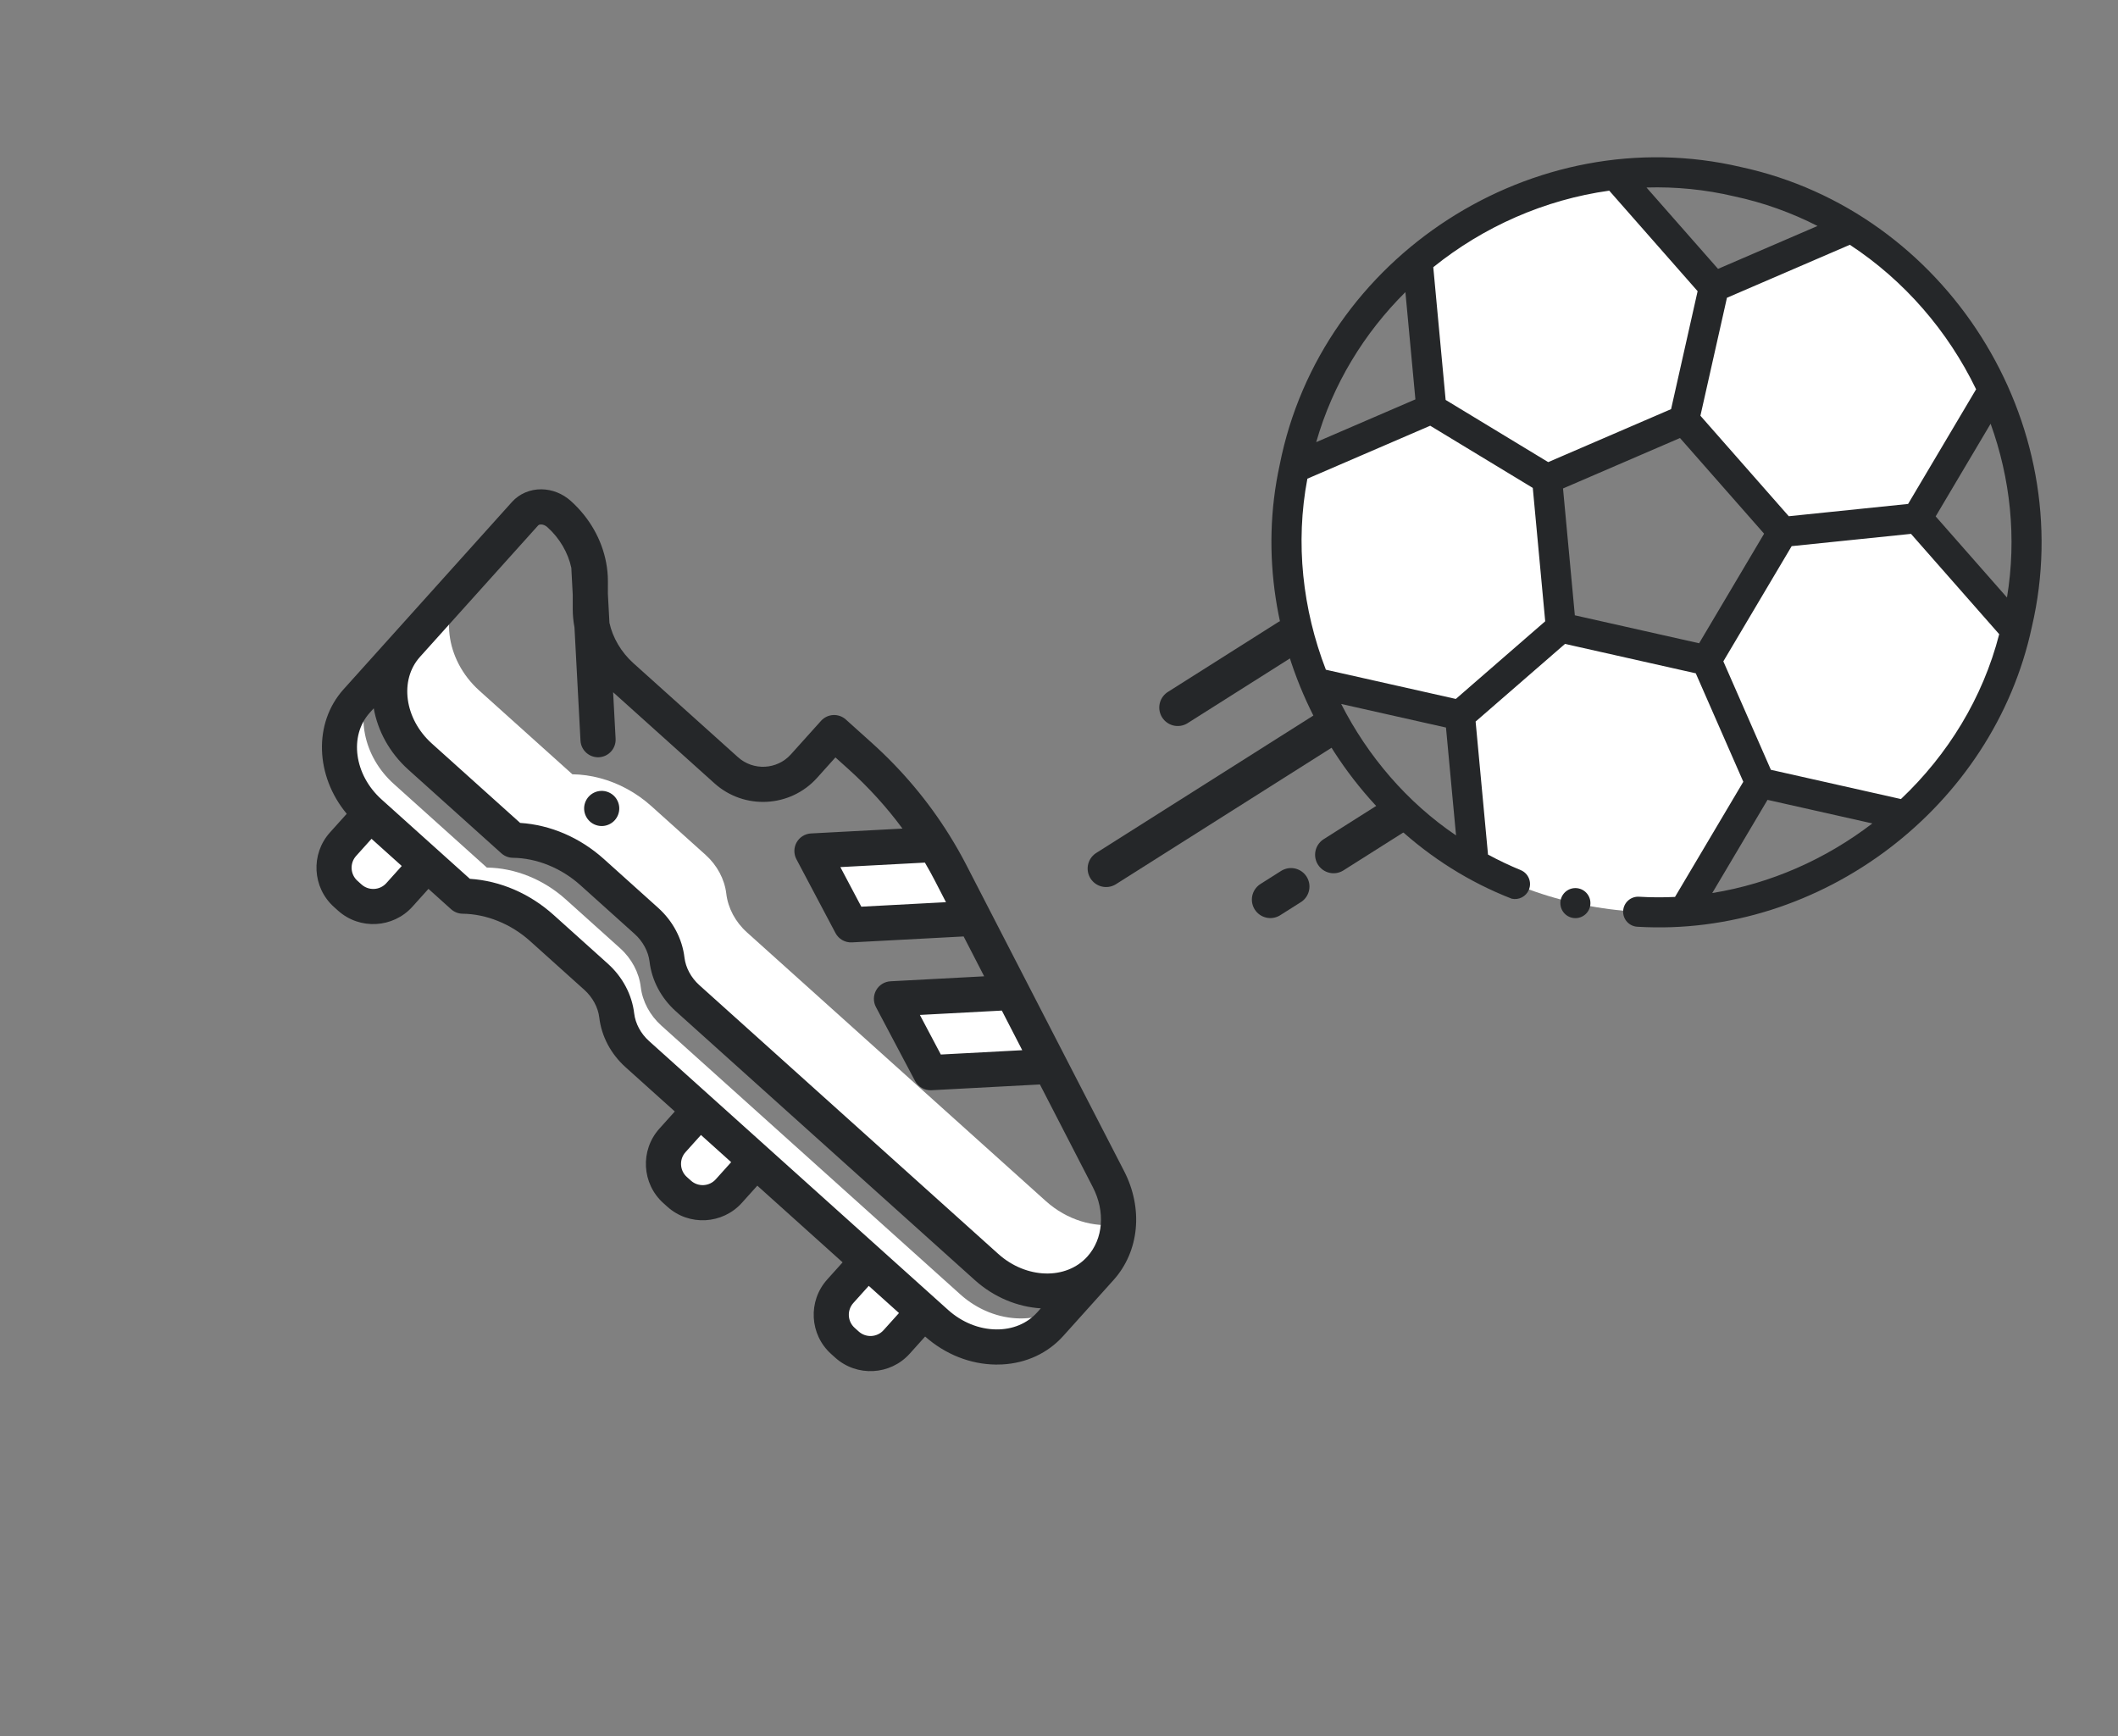 <svg width="344" height="282" viewBox="0 0 344 282" fill="none" xmlns="http://www.w3.org/2000/svg">
<rect x="0" y="0" width="344" height="282" fill="#808080" stroke="none"/>
<path opacity="0.2" d="M188 249C257.588 249 314 193.259 314 124.5C314 55.74 257.588 0 188 0C118.412 0 62 55.74 62 124.5C62 193.259 118.412 249 188 249Z" />
<path d="M58.197 145.8C61.351 147.584 65.354 146.473 67.137 143.32C68.921 140.166 67.811 136.164 64.657 134.38C61.504 132.596 57.501 133.707 55.717 136.86C53.934 140.014 55.044 144.016 58.197 145.8Z" fill="white"/>
<path d="M111.994 193.456C115.148 195.24 119.15 194.129 120.934 190.976C122.718 187.822 121.607 183.82 118.454 182.036C115.3 180.252 111.298 181.363 109.514 184.516C107.73 187.67 108.841 191.672 111.994 193.456Z" fill="white"/>
<path d="M139.194 219.608C142.348 221.392 146.35 220.281 148.134 217.128C149.918 213.974 148.807 209.972 145.654 208.188C142.5 206.404 138.498 207.515 136.714 210.668C134.93 213.822 136.041 217.824 139.194 219.608Z" fill="white"/>
<path d="M174.465 210.426C169.955 215.442 161.671 215.347 155.961 210.213L107.407 166.56C105.546 164.888 104.345 162.634 104.069 160.296C103.791 157.946 102.584 155.68 100.714 153.999L91.904 146.079C88.277 142.818 83.661 140.956 79.071 140.903L63.965 127.322C58.931 122.796 57.637 115.832 60.603 110.876L57.924 113.856C53.482 118.797 54.441 126.902 60.066 131.96L75.172 145.541C79.762 145.595 84.379 147.456 88.005 150.717L96.815 158.637C98.686 160.319 99.892 162.584 100.17 164.934C100.447 167.273 101.647 169.526 103.508 171.199L152.062 214.851C157.772 219.985 166.056 220.08 170.566 215.065L178.731 205.983L178.581 205.848L174.465 210.426Z" fill="white"/>
<path d="M178.581 205.848L182.63 201.345L69.988 100.135L61.823 109.217C61.356 109.737 60.952 110.293 60.603 110.876L66.09 104.774L178.581 205.848Z" />
<path d="M63.965 127.322L79.071 140.903C83.661 140.956 88.277 142.818 91.904 146.079L100.714 153.999C102.584 155.68 103.791 157.945 104.069 160.296C104.345 162.634 105.546 164.888 107.407 166.56L155.961 210.213C161.671 215.347 169.955 215.442 174.465 210.427L178.581 205.848L66.09 104.774L60.603 110.876C57.638 115.832 58.931 122.796 63.965 127.322Z" />
<path d="M85.28 83.428L75.716 94.066L85.28 83.428V83.428Z" />
<path d="M180.035 191.503L154.417 141.796C150.753 134.686 145.738 128.21 139.681 122.764L135.474 118.981L130.577 124.427C127.278 128.097 121.628 128.398 117.956 125.099L100.963 109.829C97.749 106.939 95.875 102.915 95.877 98.908L95.88 94.377C95.883 90.383 94.015 86.373 90.811 83.492C89.105 81.958 86.628 81.929 85.281 83.428L75.717 94.066C71.274 99.007 72.233 107.112 77.858 112.17L92.965 125.751C97.555 125.804 102.171 127.666 105.798 130.927L114.608 138.847C116.478 140.529 117.685 142.794 117.963 145.144C118.239 147.483 119.44 149.736 121.3 151.409L169.854 195.061C173.312 198.171 177.715 199.428 181.651 198.825C181.793 196.419 181.264 193.886 180.035 191.503Z" />
<path d="M158.202 149.14L138.222 150.202L131.875 138.21L151.776 137.152L158.202 149.14Z" fill="white"/>
<path d="M77.858 112.17L92.964 125.751C94.474 125.769 95.986 125.986 97.465 126.38L96.144 101.528C95.971 100.661 95.876 99.784 95.877 98.908L95.878 96.526L95.63 91.847C95.026 88.735 93.336 85.762 90.811 83.492C89.104 81.958 86.628 81.929 85.28 83.428L66.089 104.774L75.716 94.066C71.274 99.007 72.232 107.113 77.858 112.17Z" />
<path d="M169.854 195.061L121.3 151.409C119.44 149.736 118.239 147.483 117.963 145.144C117.684 142.794 116.478 140.529 114.608 138.847L105.798 130.927C103.364 128.739 100.484 127.184 97.466 126.38C95.986 125.986 94.474 125.769 92.964 125.751L77.858 112.17C72.233 107.112 71.274 99.007 75.716 94.066L66.089 104.774C61.647 109.715 62.605 117.821 68.231 122.878L83.337 136.46C87.927 136.513 92.544 138.374 96.171 141.635L104.981 149.556C106.851 151.237 108.057 153.502 108.335 155.852C108.612 158.191 109.812 160.444 111.673 162.117L160.227 205.77C165.937 210.903 174.222 210.999 178.731 205.983C180.509 204.005 181.493 201.493 181.651 198.825C177.715 199.428 173.313 198.171 169.854 195.061Z" fill="white"/>
<path d="M170.591 173.178L151.137 174.213L144.791 162.221L164.407 161.178L170.591 173.178Z" fill="white"/>
<path d="M182.573 190.195L156.955 140.488C156.109 138.847 155.196 137.246 154.223 135.683C154.213 135.666 154.203 135.65 154.193 135.634C150.75 130.11 146.529 125.082 141.59 120.641L137.382 116.858C136.209 115.804 134.405 115.9 133.35 117.072L128.454 122.518C126.212 125.012 122.359 125.218 119.864 122.976L102.872 107.706C100.887 105.921 99.517 103.577 98.983 101.151L98.733 96.452L98.735 94.378C98.736 93.369 98.635 92.365 98.449 91.375C98.448 91.371 98.447 91.368 98.447 91.364C97.741 87.619 95.743 84.087 92.72 81.369C91.378 80.163 89.682 79.488 87.944 79.468C86.095 79.447 84.349 80.194 83.157 81.519L63.968 102.864C63.967 102.864 63.967 102.865 63.966 102.865L55.801 111.947C50.856 117.448 51.228 126.054 56.316 132.168L53.591 135.199C50.434 138.71 50.723 144.136 54.234 147.293L54.898 147.89C56.654 149.469 58.888 150.186 61.078 150.069C63.269 149.953 65.414 149.003 66.993 147.247L69.588 144.36L73.263 147.664C73.779 148.128 74.446 148.388 75.139 148.396C79.011 148.441 83.005 150.06 86.097 152.84L94.907 160.76C96.254 161.972 97.14 163.616 97.335 165.269C97.695 168.313 99.21 171.173 101.6 173.322L109.6 180.515L107.095 183.301C103.938 186.813 104.226 192.239 107.738 195.396L108.401 195.992C110.158 197.571 112.391 198.288 114.582 198.172C116.771 198.056 118.918 197.105 120.496 195.35L123.002 192.563L136.855 205.018L134.349 207.804C131.192 211.316 131.481 216.742 134.992 219.899L135.656 220.496C137.412 222.074 139.646 222.792 141.836 222.675C144.026 222.559 146.172 221.609 147.751 219.853L150.258 217.064C153.518 219.953 157.587 221.571 161.732 221.619C162.086 221.623 162.437 221.616 162.785 221.597C166.689 221.39 170.175 219.77 172.69 216.974L180.855 207.892C185.04 203.236 185.714 196.29 182.573 190.195ZM151.88 143.104L153.642 146.523L139.892 147.254L136.489 140.824L150.219 140.094C150.798 141.081 151.354 142.084 151.88 143.104ZM166.031 170.562L152.807 171.265L149.404 164.835L162.715 164.127L166.031 170.562ZM87.403 85.337C87.531 85.195 87.755 85.176 87.878 85.177C88.224 85.181 88.597 85.341 88.902 85.615C90.9 87.411 92.271 89.778 92.791 92.22L93.024 96.604L93.022 98.906C93.021 99.911 93.121 100.912 93.305 101.899L94.282 120.283C94.366 121.858 95.71 123.066 97.285 122.983C98.859 122.899 100.067 121.555 99.984 119.98L99.582 112.426L116.048 127.223C120.884 131.568 128.354 131.17 132.7 126.336L135.688 123.012L137.772 124.886C141.061 127.844 144.004 131.082 146.578 134.57L131.724 135.359C130.751 135.411 129.872 135.955 129.391 136.803C128.911 137.651 128.897 138.684 129.352 139.545L135.699 151.537C136.219 152.52 137.263 153.111 138.373 153.052L156.51 152.088L159.847 158.562L144.639 159.37C143.666 159.422 142.787 159.966 142.307 160.814C141.827 161.661 141.812 162.695 142.268 163.556L148.614 175.548C149.134 176.53 150.179 177.122 151.289 177.063L168.9 176.127L177.498 192.81C179.542 196.777 179.193 201.198 176.609 204.073C176.608 204.073 176.608 204.074 176.608 204.074L176.606 204.076C173.155 207.911 166.665 207.718 162.136 203.646L113.582 159.994C112.243 158.79 111.365 157.159 111.17 155.517C110.809 152.46 109.288 149.59 106.889 147.433L98.079 139.512C94.2 136.025 89.408 133.966 84.479 133.647L70.139 120.755C65.694 116.759 64.829 110.445 68.212 106.683L87.403 85.337ZM62.747 143.43C61.695 144.6 59.886 144.697 58.715 143.644L58.051 143.048C56.881 141.995 56.785 140.187 57.837 139.016L60.342 136.229L65.252 140.643L62.747 143.43ZM118.755 188.746L116.25 191.532C115.198 192.702 113.389 192.799 112.219 191.746L111.555 191.15C110.384 190.097 110.288 188.289 111.341 187.118L113.846 184.331L116.95 187.122L118.755 188.746ZM139.473 216.25L138.809 215.653C137.638 214.6 137.542 212.792 138.595 211.621L141.1 208.835L146.01 213.249L143.504 216.035C142.452 217.206 140.643 217.302 139.473 216.25ZM161.797 215.909C158.996 215.877 156.217 214.747 153.971 212.728L124.697 186.41C124.697 186.409 124.696 186.409 124.696 186.408L115.54 178.177C115.54 178.177 115.54 178.176 115.539 178.176L105.417 169.076C104.078 167.872 103.199 166.24 103.005 164.598C102.644 161.542 101.123 158.671 98.724 156.514L89.914 148.593C86.035 145.107 81.243 143.048 76.314 142.729L61.974 129.837C57.529 125.84 56.664 119.527 60.047 115.764L60.702 115.036C61.344 118.669 63.24 122.23 66.322 125.001L81.428 138.582C81.944 139.046 82.611 139.306 83.305 139.314C87.177 139.358 91.17 140.978 94.262 143.758L103.072 151.678C104.42 152.89 105.305 154.533 105.5 156.187C105.86 159.231 107.375 162.091 109.765 164.24L158.319 207.892C161.465 210.721 165.288 212.249 169.044 212.488L168.443 213.156C166.819 214.962 164.46 215.94 161.797 215.909Z" fill="#252729"/>
<path d="M97.877 134.152C98.627 134.112 99.347 133.768 99.849 133.209C100.35 132.651 100.616 131.899 100.577 131.149C100.537 130.4 100.193 129.68 99.634 129.178C99.076 128.676 98.324 128.41 97.575 128.45C96.825 128.49 96.105 128.834 95.603 129.393C95.102 129.951 94.835 130.703 94.875 131.452C94.915 132.202 95.259 132.921 95.818 133.423C96.376 133.926 97.128 134.191 97.877 134.152Z" fill="#252729"/>
<path d="M253.517 101.924L251.268 77.792L232.481 66.402L210.234 75.993C207.737 88.116 209.092 100.166 213.478 110.849L237.12 116.166L253.517 101.924Z" fill="white"/>
<path d="M251.268 77.792L273.524 68.196L278.378 46.612L262.374 28.412L262.382 28.401C250.419 29.737 239.241 34.657 230.234 42.277L232.482 66.402L251.268 77.792Z" fill="white"/>
<path d="M278.377 46.612L273.523 68.197L289.526 86.397L311.381 84.147L323.741 63.308C318.863 52.565 310.868 43.333 300.63 37.004L300.632 37.017L278.377 46.612Z" fill="white"/>
<path d="M289.526 86.397L277.162 107.242L285.882 127.134L309.523 132.451C318.061 124.674 324.445 114.364 327.379 102.34L311.381 84.147L289.526 86.397Z" fill="white"/>
<path d="M285.882 127.134L277.162 107.242L253.517 101.924L237.119 116.167L239.368 140.299L239.362 140.303C244.397 143.163 249.929 145.338 255.873 146.674C261.816 148.011 267.747 148.415 273.521 147.986L273.518 147.98L285.882 127.134Z" fill="white"/>
<path d="M251.267 77.792L253.516 101.924L277.162 107.242L289.526 86.397L273.522 68.197L251.267 77.792Z" />
<path d="M278.377 46.612L300.632 37.017L300.63 37.004C299.876 36.538 299.108 36.088 298.33 35.653C293.403 32.904 288.007 30.811 282.224 29.51C276.44 28.209 270.668 27.791 265.038 28.166C264.148 28.225 263.262 28.304 262.381 28.401L262.374 28.412L278.377 46.612Z" />
<path d="M230.233 42.277C229.551 42.852 228.882 43.444 228.226 44.051C219.968 51.691 213.776 61.718 210.832 73.378C210.704 73.89 210.582 74.4 210.466 74.917C210.385 75.276 210.307 75.635 210.234 75.993L232.48 66.402L230.233 42.277Z" />
<path d="M237.119 116.167L213.478 110.849C213.817 111.677 214.175 112.497 214.551 113.308C219.381 123.729 227.158 132.698 237.071 138.931C237.824 139.404 238.587 139.861 239.362 140.303L239.368 140.299L237.119 116.167Z" />
<path d="M273.518 147.979L273.522 147.985C274.411 147.918 275.297 147.832 276.179 147.727C287.807 146.338 298.675 141.563 307.502 134.213C308.188 133.641 308.863 133.054 309.524 132.451L285.882 127.134L273.518 147.979Z" />
<path d="M327.957 99.72C330.289 87.923 328.986 76.21 324.795 65.77C324.462 64.941 324.111 64.12 323.741 63.308L311.381 84.147L327.378 102.34C327.466 101.985 327.549 101.627 327.63 101.267C327.746 100.751 327.854 100.237 327.957 99.72Z" />
<path d="M282.759 27.129C249.138 19.242 214.513 41.596 207.844 75.501C201.535 104.352 218.011 135.271 245.529 145.956C246.667 146.212 247.857 145.62 248.318 144.505C248.832 143.26 248.24 141.832 246.994 141.318C245.186 140.571 243.403 139.723 241.679 138.793L239.666 117.188L254.185 104.576L275.422 109.352L283.143 126.966L272.05 145.669C270.108 145.763 268.153 145.755 266.19 145.635C264.844 145.566 263.697 146.602 263.629 147.949C263.56 149.295 264.598 150.442 265.942 150.51C295.759 152.308 323.77 131.062 330.011 101.803C337.783 68.591 316.087 34.309 282.759 27.129ZM287.622 125.023L279.9 107.409L290.998 88.699L310.379 86.704L324.706 102.997C322.036 113.391 316.338 122.594 308.745 129.774L287.622 125.023ZM236.451 113.514L215.345 108.768C211.557 98.969 210.357 88.172 212.341 77.743L232.291 69.141L248.951 79.242L250.969 100.902L236.451 113.514ZM213.776 71.808C216.474 62.371 221.58 54.077 228.263 47.441L229.886 64.862L213.776 71.808ZM253.862 79.332L272.86 71.14L286.522 86.677L275.967 104.471L255.782 99.931L253.862 79.332ZM314.385 83.867L323.31 68.818C326.509 77.677 327.572 87.358 325.969 97.041L314.385 83.867ZM320.953 63.224L309.908 81.845L290.528 83.84L276.177 67.519L280.486 48.361L300.448 39.755C309.299 45.562 316.383 53.767 320.953 63.224ZM295.199 36.701L279.039 43.668L267.418 30.453C272.14 30.312 276.93 30.769 281.688 31.892C286.467 32.914 290.992 34.552 295.199 36.701ZM261.368 30.965L275.723 47.29L271.414 66.447L251.456 75.053L234.797 64.952L232.789 43.395C240.967 36.806 250.881 32.424 261.368 30.965ZM217.83 114.33L234.853 118.159L236.486 135.678C228.526 130.29 222.16 122.831 217.83 114.33ZM278.1 145.038L287.076 129.904L304.101 133.733C296.542 139.533 287.589 143.512 278.1 145.038Z" fill="#252729"/>
<path d="M255.336 149.055C256.651 149.351 257.957 148.525 258.253 147.21C258.549 145.894 257.722 144.588 256.407 144.293C255.092 143.997 253.786 144.823 253.49 146.138C253.194 147.454 254.021 148.76 255.336 149.055Z" fill="#252729"/>
<path d="M209.174 103.593L191.286 114.912" stroke="#252729" stroke-width="6" stroke-linecap="round"/>
<path d="M215.428 118.424L179.651 141.063" stroke="#252729" stroke-width="6" stroke-linecap="round"/>
<path d="M226.656 132.456L216.594 138.824" stroke="#252729" stroke-width="6" stroke-linecap="round"/>
<path d="M209.68 143.981L206.326 146.104" stroke="#252729" stroke-width="6" stroke-linecap="round"/>
</svg>
